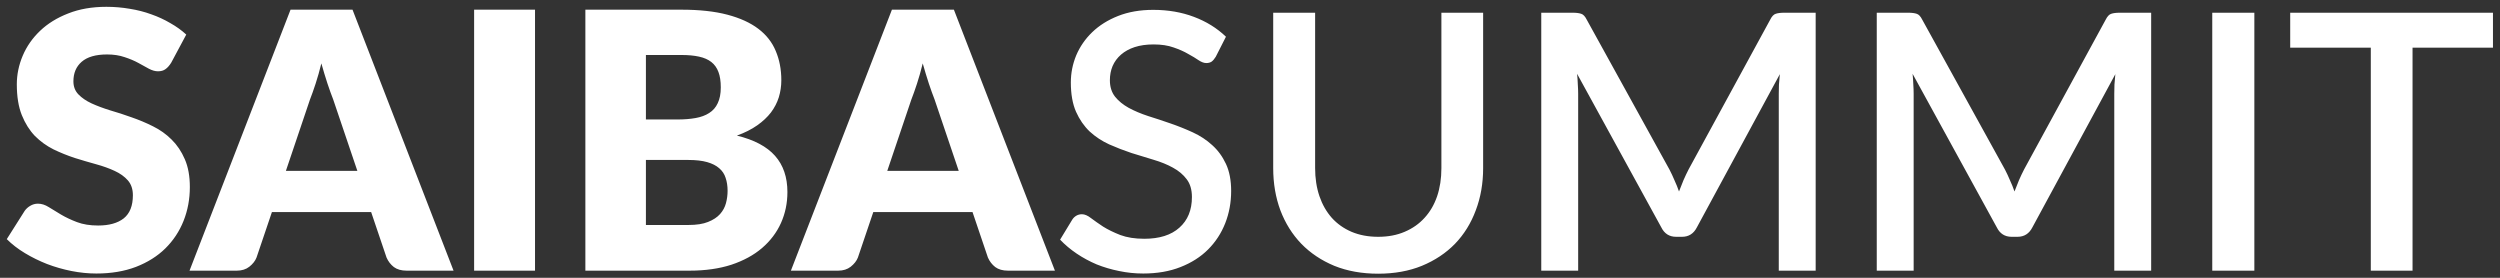 <svg width="351" height="39" viewBox="0 0 351 39" fill="none" xmlns="http://www.w3.org/2000/svg">
<rect x="0" y="0" width="351" height="39" fill="#333333" stroke="none"/>
<path d="M24.038 8.803C23.787 9.205 23.519 9.507 23.234 9.708C22.965 9.909 22.613 10.01 22.177 10.01C21.792 10.01 21.373 9.893 20.92 9.658C20.484 9.406 19.981 9.13 19.411 8.828C18.858 8.526 18.221 8.258 17.5 8.023C16.779 7.772 15.957 7.646 15.035 7.646C13.443 7.646 12.252 7.99 11.464 8.677C10.693 9.348 10.307 10.261 10.307 11.418C10.307 12.156 10.542 12.768 11.011 13.254C11.481 13.74 12.093 14.159 12.847 14.511C13.618 14.864 14.49 15.191 15.463 15.492C16.452 15.777 17.458 16.104 18.48 16.473C19.503 16.825 20.501 17.244 21.473 17.73C22.462 18.217 23.334 18.837 24.089 19.591C24.86 20.346 25.48 21.268 25.95 22.358C26.419 23.431 26.654 24.73 26.654 26.256C26.654 27.949 26.36 29.533 25.773 31.009C25.187 32.484 24.332 33.775 23.208 34.882C22.102 35.971 20.727 36.835 19.084 37.472C17.458 38.092 15.605 38.402 13.526 38.402C12.386 38.402 11.221 38.285 10.031 38.05C8.857 37.816 7.717 37.489 6.611 37.069C5.504 36.634 4.465 36.122 3.492 35.535C2.52 34.949 1.673 34.295 0.952 33.574L3.467 29.601C3.668 29.316 3.928 29.081 4.247 28.896C4.582 28.695 4.942 28.595 5.328 28.595C5.831 28.595 6.334 28.754 6.837 29.072C7.357 29.391 7.935 29.743 8.572 30.129C9.226 30.514 9.972 30.866 10.81 31.185C11.649 31.503 12.638 31.663 13.778 31.663C15.32 31.663 16.519 31.327 17.374 30.657C18.229 29.969 18.657 28.888 18.657 27.413C18.657 26.558 18.422 25.862 17.952 25.325C17.483 24.789 16.863 24.345 16.091 23.992C15.337 23.64 14.474 23.33 13.501 23.062C12.529 22.794 11.531 22.5 10.508 22.182C9.486 21.846 8.488 21.444 7.516 20.975C6.543 20.488 5.672 19.86 4.9 19.088C4.146 18.3 3.534 17.328 3.065 16.171C2.595 14.998 2.361 13.556 2.361 11.846C2.361 10.471 2.637 9.13 3.19 7.822C3.744 6.514 4.557 5.349 5.63 4.326C6.703 3.304 8.019 2.491 9.578 1.887C11.137 1.267 12.923 0.957 14.935 0.957C16.058 0.957 17.148 1.049 18.204 1.233C19.277 1.401 20.291 1.661 21.247 2.013C22.203 2.348 23.091 2.759 23.913 3.245C24.751 3.715 25.497 4.251 26.151 4.855L24.038 8.803ZM50.173 23.992L46.778 13.958C46.526 13.321 46.258 12.575 45.973 11.72C45.688 10.848 45.403 9.909 45.118 8.903C44.867 9.926 44.598 10.873 44.313 11.745C44.028 12.617 43.76 13.371 43.509 14.009L40.139 23.992H50.173ZM63.678 38H57.089C56.351 38 55.756 37.832 55.303 37.497C54.85 37.145 54.507 36.701 54.272 36.164L52.109 29.776H38.177L36.014 36.164C35.83 36.634 35.495 37.061 35.008 37.447C34.539 37.816 33.952 38 33.248 38H26.609L40.792 1.359H49.494L63.678 38ZM75.117 38H66.566V1.359H75.117V38ZM96.671 31.587C97.794 31.587 98.708 31.445 99.412 31.16C100.133 30.875 100.695 30.506 101.097 30.053C101.5 29.601 101.776 29.089 101.927 28.519C102.078 27.949 102.154 27.371 102.154 26.784C102.154 26.113 102.061 25.51 101.877 24.973C101.709 24.437 101.407 23.984 100.972 23.615C100.552 23.246 99.991 22.961 99.287 22.76C98.582 22.559 97.694 22.458 96.621 22.458H90.686V31.587H96.671ZM90.686 7.721V16.775H95.112C96.051 16.775 96.897 16.708 97.652 16.574C98.406 16.44 99.043 16.205 99.563 15.87C100.1 15.534 100.502 15.073 100.77 14.486C101.055 13.9 101.198 13.162 101.198 12.273C101.198 11.402 101.089 10.681 100.871 10.111C100.653 9.524 100.318 9.054 99.865 8.702C99.412 8.35 98.834 8.099 98.13 7.948C97.442 7.797 96.621 7.721 95.665 7.721H90.686ZM95.665 1.359C98.197 1.359 100.351 1.594 102.128 2.063C103.906 2.533 105.356 3.195 106.479 4.05C107.602 4.905 108.415 5.944 108.918 7.168C109.438 8.392 109.698 9.758 109.698 11.267C109.698 12.089 109.581 12.885 109.346 13.656C109.111 14.411 108.742 15.123 108.239 15.794C107.736 16.448 107.091 17.052 106.303 17.605C105.515 18.158 104.568 18.636 103.461 19.038C105.875 19.625 107.661 20.572 108.818 21.88C109.975 23.188 110.553 24.881 110.553 26.96C110.553 28.519 110.251 29.969 109.648 31.311C109.044 32.652 108.156 33.825 106.982 34.831C105.825 35.821 104.392 36.6 102.682 37.17C100.972 37.723 99.018 38 96.822 38H82.186V1.359H95.665ZM134.606 23.992L131.211 13.958C130.96 13.321 130.691 12.575 130.406 11.72C130.121 10.848 129.836 9.909 129.551 8.903C129.3 9.926 129.032 10.873 128.747 11.745C128.462 12.617 128.193 13.371 127.942 14.009L124.572 23.992H134.606ZM148.111 38H141.522C140.784 38 140.189 37.832 139.736 37.497C139.284 37.145 138.94 36.701 138.705 36.164L136.543 29.776H122.61L120.448 36.164C120.263 36.634 119.928 37.061 119.442 37.447C118.972 37.816 118.386 38 117.681 38H111.042L125.226 1.359H133.927L148.111 38ZM170.691 7.973C170.506 8.275 170.314 8.501 170.112 8.652C169.911 8.786 169.66 8.853 169.358 8.853C169.039 8.853 168.679 8.719 168.277 8.451C167.891 8.183 167.405 7.889 166.818 7.571C166.248 7.235 165.569 6.934 164.781 6.665C163.993 6.38 163.054 6.238 161.964 6.238C160.958 6.238 160.07 6.363 159.299 6.615C158.544 6.866 157.907 7.219 157.387 7.671C156.868 8.124 156.474 8.66 156.205 9.281C155.954 9.884 155.828 10.546 155.828 11.267C155.828 12.19 156.071 12.961 156.557 13.581C157.044 14.185 157.681 14.704 158.469 15.14C159.273 15.576 160.187 15.962 161.21 16.297C162.233 16.616 163.272 16.959 164.328 17.328C165.401 17.697 166.449 18.116 167.472 18.585C168.495 19.055 169.4 19.65 170.188 20.371C170.993 21.092 171.638 21.972 172.124 23.012C172.61 24.051 172.854 25.317 172.854 26.809C172.854 28.419 172.577 29.927 172.024 31.336C171.47 32.744 170.666 33.976 169.609 35.032C168.57 36.072 167.279 36.894 165.737 37.497C164.211 38.101 162.467 38.402 160.506 38.402C159.349 38.402 158.217 38.285 157.111 38.05C156.021 37.832 154.973 37.522 153.967 37.12C152.978 36.701 152.048 36.198 151.176 35.611C150.304 35.024 149.524 34.37 148.837 33.649L150.547 30.833C150.698 30.598 150.891 30.414 151.125 30.279C151.36 30.145 151.62 30.078 151.905 30.078C152.291 30.078 152.718 30.263 153.188 30.632C153.657 30.984 154.219 31.378 154.873 31.814C155.543 32.233 156.348 32.627 157.287 32.995C158.226 33.348 159.349 33.524 160.657 33.524C162.786 33.524 164.429 33.004 165.586 31.964C166.759 30.925 167.346 29.491 167.346 27.664C167.346 26.641 167.103 25.811 166.617 25.174C166.131 24.52 165.485 23.976 164.68 23.54C163.892 23.104 162.987 22.735 161.964 22.433C160.942 22.131 159.902 21.813 158.846 21.478C157.79 21.125 156.75 20.723 155.728 20.27C154.705 19.801 153.791 19.198 152.986 18.46C152.198 17.705 151.561 16.783 151.075 15.694C150.589 14.587 150.346 13.212 150.346 11.569C150.346 10.261 150.597 8.996 151.1 7.772C151.62 6.548 152.366 5.467 153.338 4.528C154.328 3.572 155.543 2.809 156.985 2.239C158.427 1.669 160.07 1.384 161.914 1.384C163.993 1.384 165.896 1.711 167.623 2.365C169.366 3.019 170.867 3.949 172.124 5.156L170.691 7.973ZM193.495 33.247C194.887 33.247 196.127 33.012 197.217 32.543C198.324 32.073 199.254 31.419 200.009 30.581C200.78 29.743 201.367 28.737 201.769 27.564C202.171 26.373 202.372 25.057 202.372 23.615V1.786H208.232V23.615C208.232 25.744 207.888 27.714 207.201 29.525C206.53 31.336 205.558 32.903 204.284 34.228C203.01 35.535 201.459 36.566 199.631 37.321C197.821 38.059 195.775 38.428 193.495 38.428C191.215 38.428 189.161 38.059 187.334 37.321C185.523 36.566 183.981 35.535 182.707 34.228C181.432 32.903 180.452 31.336 179.764 29.525C179.094 27.714 178.758 25.744 178.758 23.615V1.786H184.643V23.59C184.643 25.032 184.844 26.348 185.247 27.538C185.649 28.712 186.227 29.726 186.982 30.581C187.736 31.419 188.658 32.073 189.748 32.543C190.855 33.012 192.104 33.247 193.495 33.247ZM254.92 1.786V38H249.74V13.179C249.74 12.776 249.748 12.34 249.765 11.871C249.798 11.385 249.84 10.899 249.891 10.412L238.247 31.914C237.794 32.803 237.098 33.247 236.16 33.247H235.33C234.374 33.247 233.678 32.803 233.242 31.914L221.423 10.362C221.473 10.848 221.507 11.335 221.523 11.821C221.557 12.307 221.574 12.759 221.574 13.179V38H216.393V1.786H220.794C221.314 1.786 221.716 1.837 222.001 1.937C222.286 2.021 222.546 2.298 222.781 2.767L234.399 23.816C234.651 24.303 234.885 24.805 235.103 25.325C235.338 25.828 235.548 26.348 235.732 26.884C235.933 26.348 236.143 25.82 236.361 25.3C236.595 24.764 236.839 24.252 237.09 23.766L248.533 2.767C248.767 2.298 249.027 2.021 249.312 1.937C249.597 1.837 249.999 1.786 250.519 1.786H254.92ZM302.024 1.786V38H296.844V13.179C296.844 12.776 296.852 12.34 296.869 11.871C296.902 11.385 296.944 10.899 296.994 10.412L285.351 31.914C284.898 32.803 284.202 33.247 283.263 33.247H282.434C281.478 33.247 280.782 32.803 280.346 31.914L268.527 10.362C268.577 10.848 268.61 11.335 268.627 11.821C268.661 12.307 268.677 12.759 268.677 13.179V38H263.497V1.786H267.898C268.418 1.786 268.82 1.837 269.105 1.937C269.39 2.021 269.65 2.298 269.885 2.767L281.503 23.816C281.755 24.303 281.989 24.805 282.207 25.325C282.442 25.828 282.652 26.348 282.836 26.884C283.037 26.348 283.247 25.82 283.465 25.3C283.699 24.764 283.942 24.252 284.194 23.766L295.636 2.767C295.871 2.298 296.131 2.021 296.416 1.937C296.701 1.837 297.103 1.786 297.623 1.786H302.024ZM316.511 38H310.601V1.786H316.511V38ZM350.012 6.69H338.721V38H332.861V6.69H321.545V1.786H350.012V6.69Z" fill="white"/>
</svg>
